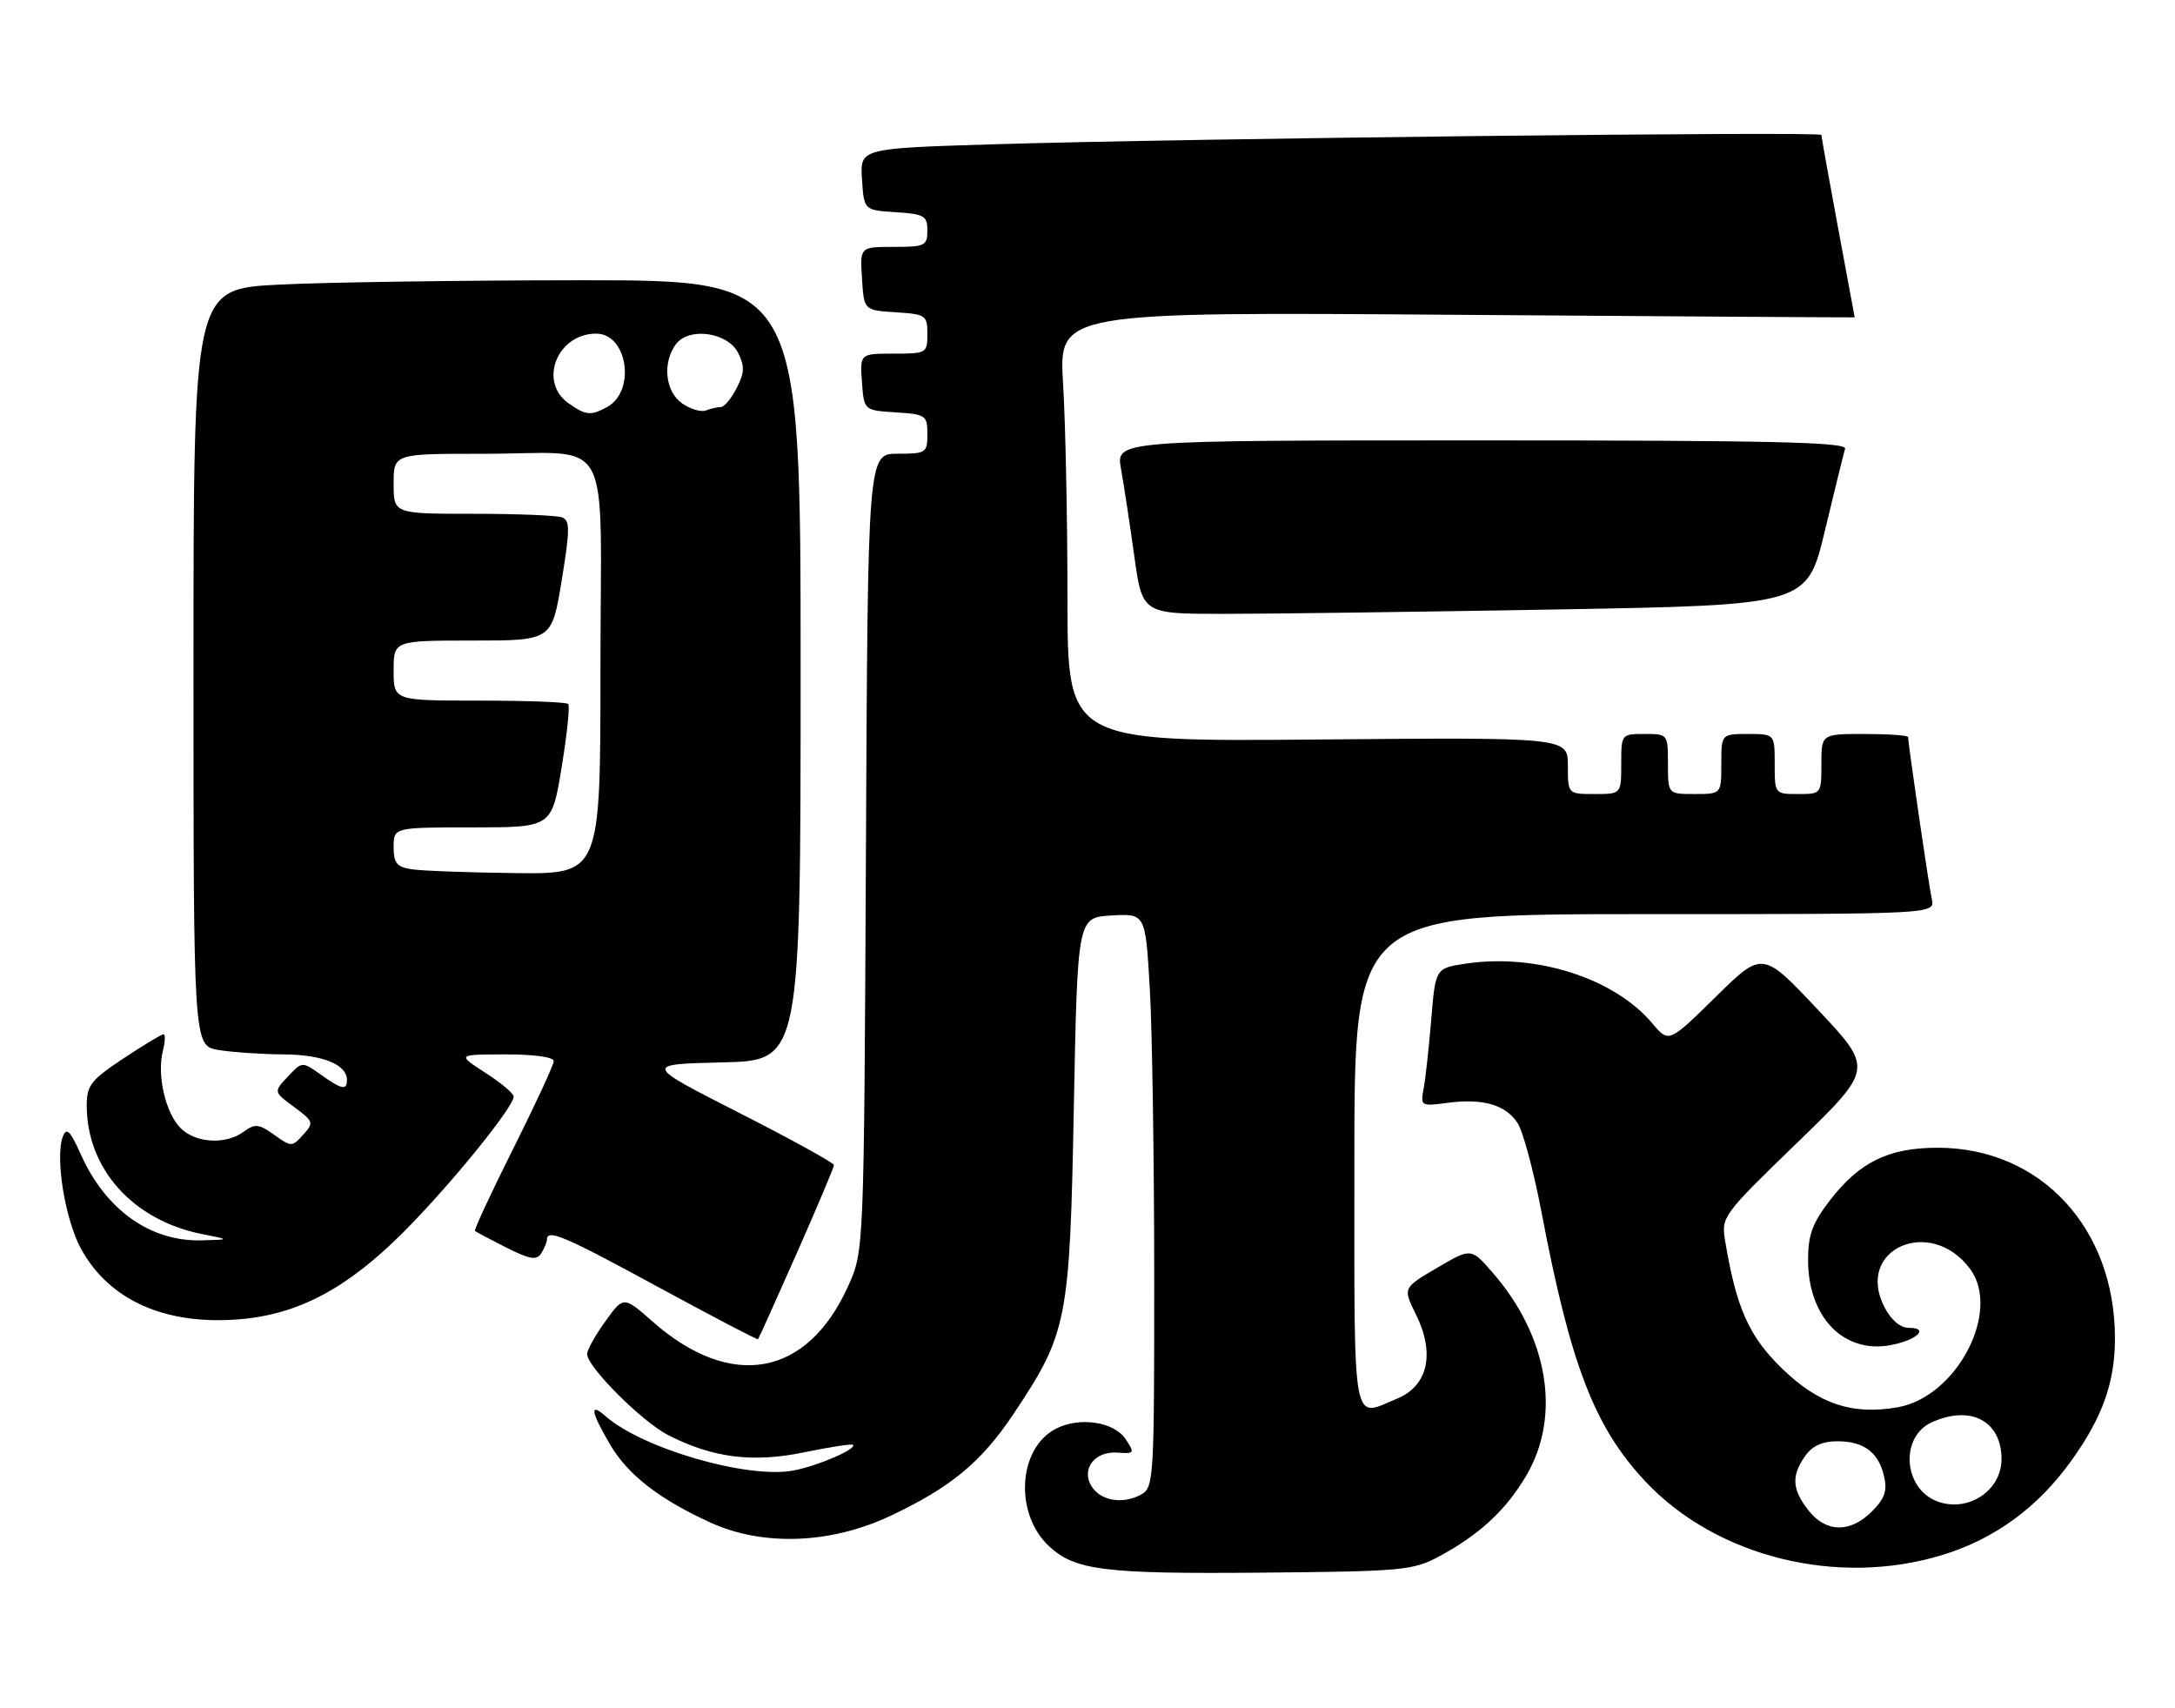<?xml version="1.0" encoding="UTF-8" standalone="no"?>
<!DOCTYPE svg PUBLIC "-//W3C//DTD SVG 1.1//EN" "http://www.w3.org/Graphics/SVG/1.1/DTD/svg11.dtd" >
<svg xmlns="http://www.w3.org/2000/svg" xmlns:xlink="http://www.w3.org/1999/xlink" version="1.1" viewBox="0 0 326 256">
 <g >
 <path fill="currentColor"
d=" M 215.62 233.30 C 221.72 230.03 225.71 226.34 228.77 221.14 C 234.03 212.20 232.07 200.33 223.75 190.76 C 220.50 187.01 220.50 187.01 215.38 190.02 C 210.26 193.02 210.26 193.02 212.24 197.02 C 215.11 202.82 214.04 207.67 209.47 209.58 C 202.55 212.47 203.00 214.93 203.00 174.00 C 203.00 137.00 203.00 137.00 246.52 137.00 C 290.04 137.00 290.04 137.00 289.55 134.75 C 289.09 132.65 286.00 111.50 286.00 110.47 C 286.00 110.21 283.07 110.00 279.50 110.00 C 273.00 110.00 273.00 110.00 273.00 114.50 C 273.00 118.98 272.98 119.00 269.50 119.00 C 266.02 119.00 266.00 118.98 266.00 114.50 C 266.00 110.00 266.00 110.00 262.00 110.00 C 258.00 110.00 258.00 110.00 258.00 114.50 C 258.00 119.00 258.00 119.00 254.00 119.00 C 250.00 119.00 250.00 119.00 250.00 114.50 C 250.00 110.02 249.98 110.00 246.50 110.00 C 243.02 110.00 243.00 110.02 243.00 114.50 C 243.00 119.00 243.00 119.00 239.00 119.00 C 235.00 119.00 235.00 119.00 235.00 114.75 C 235.00 110.50 235.00 110.50 197.50 110.83 C 160.00 111.15 160.00 111.15 160.00 89.73 C 160.00 77.95 159.70 63.46 159.34 57.53 C 158.68 46.74 158.68 46.74 218.34 47.18 C 251.15 47.42 278.00 47.59 277.99 47.56 C 277.99 47.53 276.86 41.47 275.49 34.10 C 274.12 26.72 273.00 20.48 273.00 20.22 C 273.00 19.67 177.16 20.75 148.70 21.63 C 128.90 22.24 128.90 22.24 129.20 26.87 C 129.50 31.50 129.50 31.50 134.25 31.80 C 138.54 32.08 139.00 32.35 139.00 34.55 C 139.00 36.83 138.64 37.00 133.95 37.00 C 128.89 37.00 128.89 37.00 129.20 41.75 C 129.50 46.50 129.50 46.50 134.25 46.80 C 138.77 47.09 139.00 47.25 139.00 50.05 C 139.00 52.93 138.87 53.00 133.94 53.00 C 128.89 53.00 128.89 53.00 129.19 57.25 C 129.50 61.50 129.50 61.50 134.25 61.80 C 138.77 62.09 139.00 62.25 139.00 65.05 C 139.00 67.88 138.81 68.00 134.54 68.00 C 130.07 68.00 130.07 68.00 129.79 127.75 C 129.50 187.50 129.50 187.50 127.12 192.76 C 120.98 206.36 109.58 208.42 97.81 198.06 C 93.46 194.23 93.46 194.23 90.73 198.03 C 89.23 200.11 88.00 202.32 88.00 202.93 C 88.00 204.85 96.24 213.08 100.17 215.09 C 106.86 218.50 112.84 219.25 120.57 217.65 C 124.38 216.86 127.65 216.36 127.84 216.53 C 128.50 217.15 122.46 219.74 118.83 220.40 C 111.95 221.64 96.27 217.08 90.75 212.23 C 88.32 210.10 88.56 211.58 91.44 216.48 C 94.10 221.03 98.78 224.66 106.50 228.19 C 114.32 231.76 124.46 231.40 133.35 227.23 C 142.45 222.96 147.07 219.15 151.88 211.95 C 160.00 199.79 160.34 198.06 160.95 166.00 C 161.50 137.50 161.50 137.50 166.59 137.20 C 171.69 136.91 171.69 136.91 172.34 148.20 C 172.70 154.42 172.99 173.77 173.00 191.21 C 173.00 222.17 172.95 222.96 170.95 224.03 C 168.23 225.48 164.96 224.91 163.61 222.75 C 162.00 220.18 164.09 217.45 167.48 217.70 C 170.04 217.89 170.11 217.79 168.73 215.70 C 166.97 213.04 161.71 212.28 158.17 214.17 C 152.55 217.18 152.04 226.90 157.24 231.73 C 161.12 235.35 165.53 235.90 189.00 235.69 C 210.07 235.51 211.76 235.36 215.62 233.30 Z  M 291.24 233.01 C 299.03 230.60 305.45 225.90 310.45 218.93 C 315.13 212.42 317.00 207.18 317.00 200.56 C 317.00 184.04 305.85 172.03 290.48 172.01 C 283.09 172.00 278.71 174.14 274.25 179.93 C 271.65 183.31 271.00 185.09 271.00 188.83 C 271.01 197.41 276.34 202.91 283.39 201.59 C 287.33 200.85 289.26 199.00 286.08 199.00 C 284.82 199.00 283.44 197.82 282.45 195.90 C 277.97 187.23 289.32 182.16 295.28 190.16 C 299.99 196.50 293.31 209.32 284.47 210.90 C 277.62 212.11 272.57 210.42 267.07 205.07 C 262.12 200.24 260.25 196.04 258.56 185.90 C 257.98 182.38 258.22 182.05 269.39 171.24 C 280.80 160.18 280.80 160.18 272.49 151.34 C 264.17 142.50 264.17 142.50 257.15 149.41 C 250.13 156.31 250.13 156.31 247.65 153.36 C 241.95 146.59 230.22 142.84 219.68 144.42 C 215.16 145.10 215.16 145.10 214.52 152.80 C 214.17 157.03 213.66 161.70 213.38 163.16 C 212.89 165.75 212.99 165.81 216.88 165.29 C 222.22 164.57 225.66 165.55 227.45 168.29 C 228.27 169.53 229.87 175.48 231.02 181.52 C 235.39 204.54 238.97 213.84 246.56 221.96 C 257.23 233.37 275.47 237.88 291.24 233.01 Z  M 119.41 187.85 C 122.48 180.90 125.00 174.94 125.00 174.61 C 125.00 174.28 118.59 170.75 110.75 166.76 C 96.50 159.50 96.50 159.50 108.25 159.22 C 120.00 158.94 120.00 158.94 120.00 100.47 C 120.00 42.00 120.00 42.00 87.25 42.00 C 69.24 42.01 48.76 42.30 41.75 42.66 C 29.00 43.31 29.00 43.31 29.00 100.02 C 29.00 156.74 29.00 156.74 32.75 157.36 C 34.81 157.70 39.20 158.00 42.50 158.02 C 48.37 158.06 52.00 159.53 52.00 161.86 C 52.00 163.46 51.22 163.29 48.05 161.03 C 45.29 159.07 45.29 159.07 43.14 161.35 C 41.00 163.63 41.00 163.63 44.08 165.90 C 47.01 168.07 47.07 168.26 45.44 170.06 C 43.77 171.91 43.68 171.91 41.10 170.07 C 38.79 168.43 38.22 168.37 36.54 169.60 C 33.81 171.59 29.33 171.33 27.06 169.06 C 24.80 166.80 23.50 161.12 24.41 157.51 C 24.76 156.13 24.80 155.00 24.50 155.00 C 24.21 155.00 21.50 156.64 18.48 158.64 C 13.63 161.86 13.00 162.67 13.00 165.67 C 13.00 175.18 19.94 182.90 30.33 184.96 C 34.50 185.78 34.50 185.78 30.21 185.89 C 22.53 186.09 15.83 181.32 12.12 173.02 C 10.52 169.44 9.97 168.90 9.42 170.34 C 8.23 173.45 9.76 182.84 12.18 187.22 C 16.41 194.88 24.75 198.60 35.76 197.73 C 44.69 197.02 52.04 193.12 60.55 184.58 C 67.56 177.54 77.01 165.90 76.99 164.33 C 76.99 163.87 75.08 162.27 72.74 160.77 C 68.50 158.03 68.50 158.03 75.75 158.02 C 80.00 158.01 83.00 158.42 83.00 159.02 C 83.00 159.57 80.27 165.47 76.94 172.12 C 73.61 178.77 71.02 184.33 71.19 184.48 C 71.36 184.63 73.47 185.75 75.89 186.97 C 79.43 188.75 80.43 188.92 81.12 187.84 C 81.59 187.10 81.98 186.16 81.98 185.75 C 82.02 184.14 84.68 185.28 98.79 192.96 C 106.84 197.33 113.51 200.82 113.62 200.71 C 113.73 200.59 116.33 194.81 119.41 187.85 Z  M 233.26 91.34 C 270.85 90.68 270.85 90.68 273.51 79.59 C 274.98 73.49 276.34 67.94 276.55 67.25 C 276.86 66.26 265.51 66.00 222.10 66.00 C 167.26 66.00 167.26 66.00 168.02 70.25 C 168.44 72.59 169.33 78.44 170.00 83.25 C 171.21 92.00 171.21 92.00 183.44 92.00 C 190.17 92.00 212.59 91.70 233.26 91.34 Z  M 271.07 226.37 C 268.60 223.22 268.47 221.20 270.56 218.22 C 271.62 216.70 273.14 216.00 275.37 216.00 C 279.37 216.00 281.56 217.64 282.40 221.27 C 282.90 223.42 282.49 224.60 280.57 226.52 C 277.32 229.77 273.70 229.71 271.07 226.37 Z  M 290.24 224.96 C 285.26 222.97 284.79 215.33 289.52 213.17 C 295.36 210.51 300.00 212.95 300.00 218.67 C 300.00 223.47 294.85 226.79 290.24 224.96 Z  M 61.75 130.28 C 59.47 129.94 59.00 129.37 59.00 126.93 C 59.00 124.00 59.00 124.00 70.85 124.00 C 82.71 124.00 82.71 124.00 84.18 115.00 C 85.00 110.04 85.44 105.77 85.16 105.50 C 84.89 105.22 78.89 105.00 71.83 105.00 C 59.00 105.00 59.00 105.00 59.00 100.50 C 59.00 96.00 59.00 96.00 70.85 96.00 C 82.71 96.00 82.71 96.00 84.18 87.04 C 85.44 79.36 85.45 78.00 84.24 77.54 C 83.47 77.24 77.47 77.00 70.92 77.00 C 59.00 77.00 59.00 77.00 59.00 72.50 C 59.00 68.00 59.00 68.00 72.25 68.01 C 92.29 68.03 90.00 63.90 90.00 100.12 C 90.00 131.00 90.00 131.00 77.25 130.85 C 70.24 130.77 63.26 130.51 61.75 130.28 Z  M 85.22 60.44 C 80.65 57.24 83.51 50.00 89.35 50.00 C 94.09 50.00 95.35 58.67 90.95 61.03 C 88.51 62.33 87.82 62.26 85.22 60.44 Z  M 102.24 60.46 C 99.71 58.68 99.25 54.41 101.29 51.61 C 103.24 48.96 109.10 49.78 110.66 52.93 C 111.63 54.89 111.58 55.91 110.41 58.18 C 109.60 59.73 108.55 61.00 108.06 61.00 C 107.57 61.00 106.56 61.23 105.82 61.51 C 105.09 61.80 103.48 61.32 102.24 60.46 Z "/>
</g>
</svg>